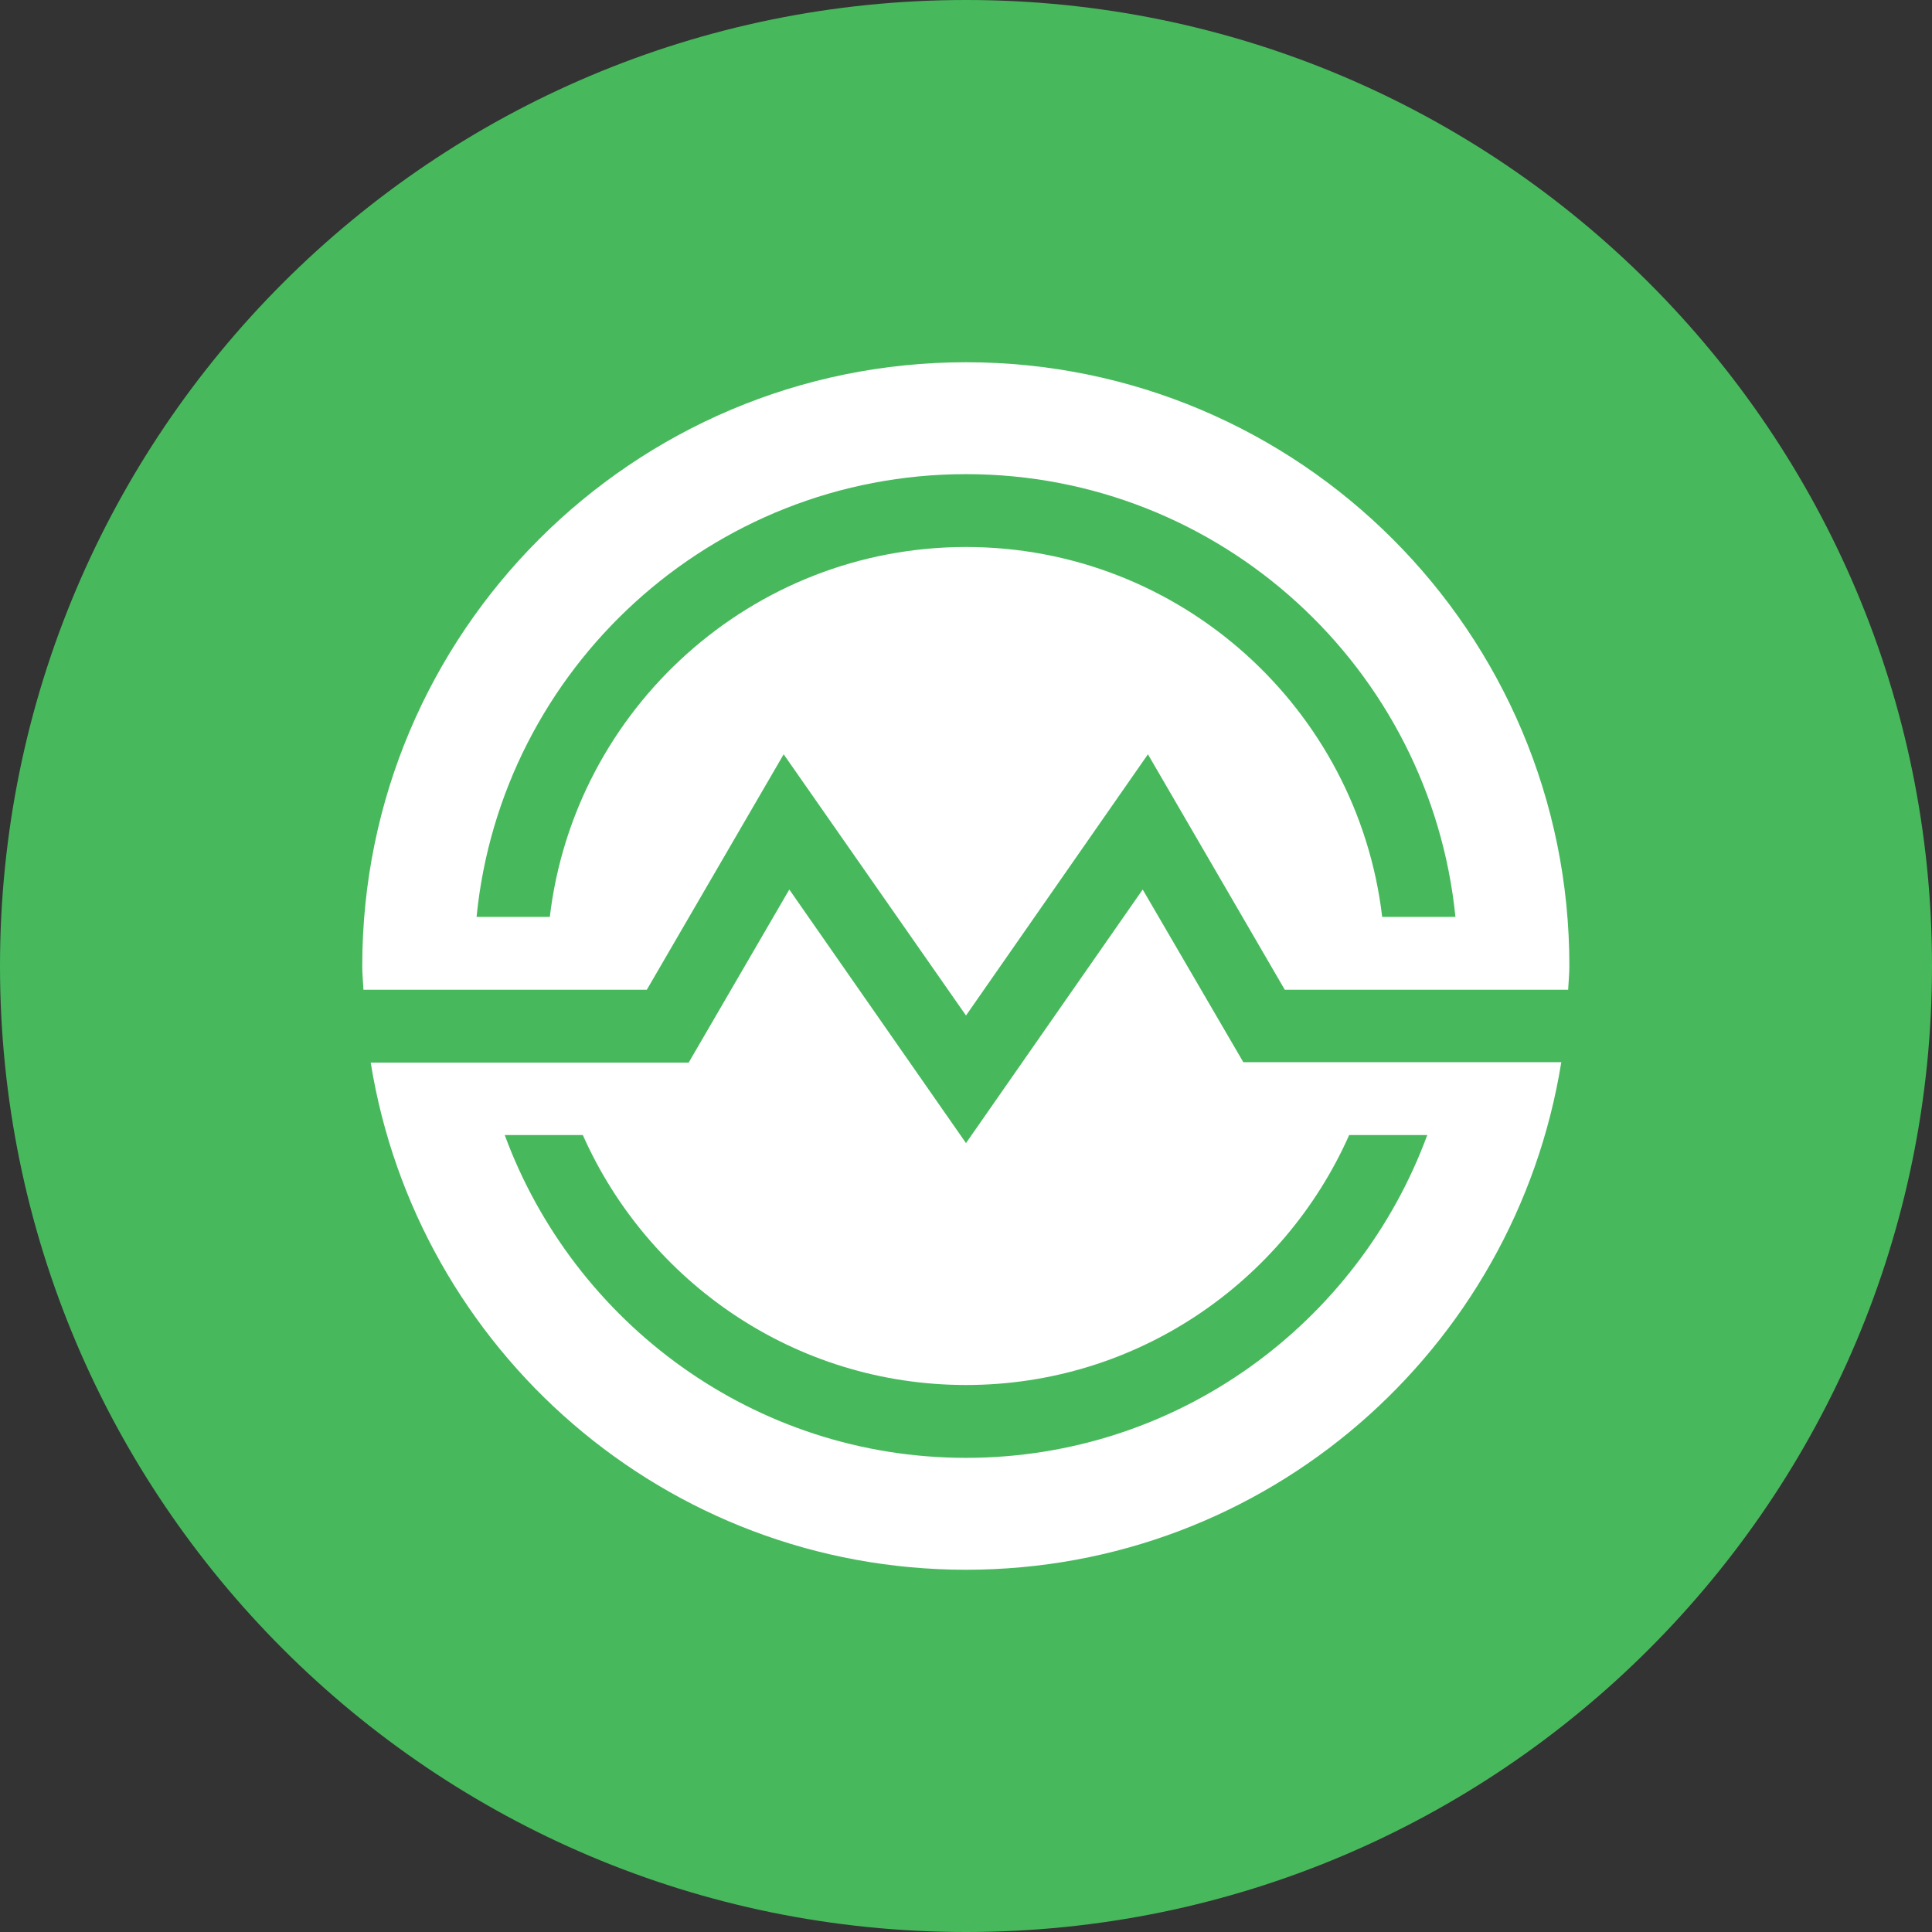 <svg width="24" height="24" viewBox="0 0 24 24" fill="none" xmlns="http://www.w3.org/2000/svg">
<rect x="0" y="0" width="24" height="24" fill="#333333" stroke="none"/>
<g clip-path="url(#clip0_5_17366)">
<path d="M12 24C18.627 24 24 18.627 24 12C24 5.373 18.627 0 12 0C5.373 0 0 5.373 0 12C0 18.627 5.373 24 12 24Z" fill="#47B95C"/>
<path d="M12 4.5C7.86 4.5 4.5 7.86 4.5 12C4.5 12.1 4.51 12.195 4.515 12.295H8.035L9.735 9.37L12 12.615L14.26 9.37L15.96 12.295H19.48C19.485 12.195 19.495 12.1 19.495 12C19.5 7.86 16.14 4.5 12 4.5ZM17.17 11.39C16.865 8.805 14.665 6.795 12 6.795C9.335 6.795 7.135 8.81 6.83 11.39H5.92C6.225 8.305 8.835 5.89 12 5.89C15.165 5.89 17.77 8.305 18.08 11.39H17.17Z" fill="white"/>
<path d="M14.195 11.05L12 14.2L9.805 11.05L8.555 13.2H4.605C5.18 16.77 8.265 19.5 12 19.5C15.735 19.5 18.82 16.77 19.395 13.195H15.445L14.195 11.05ZM16.76 14.1H17.73C16.87 16.435 14.63 18.11 12 18.11C9.37 18.11 7.13 16.435 6.27 14.1H7.24C8.05 15.925 9.875 17.205 12 17.205C14.125 17.205 15.95 15.925 16.76 14.1Z" fill="white"/>
</g>
<defs>
<clipPath id="clip0_5_17366">
<rect width="24" height="24" fill="white"/>
</clipPath>
</defs>
</svg>
